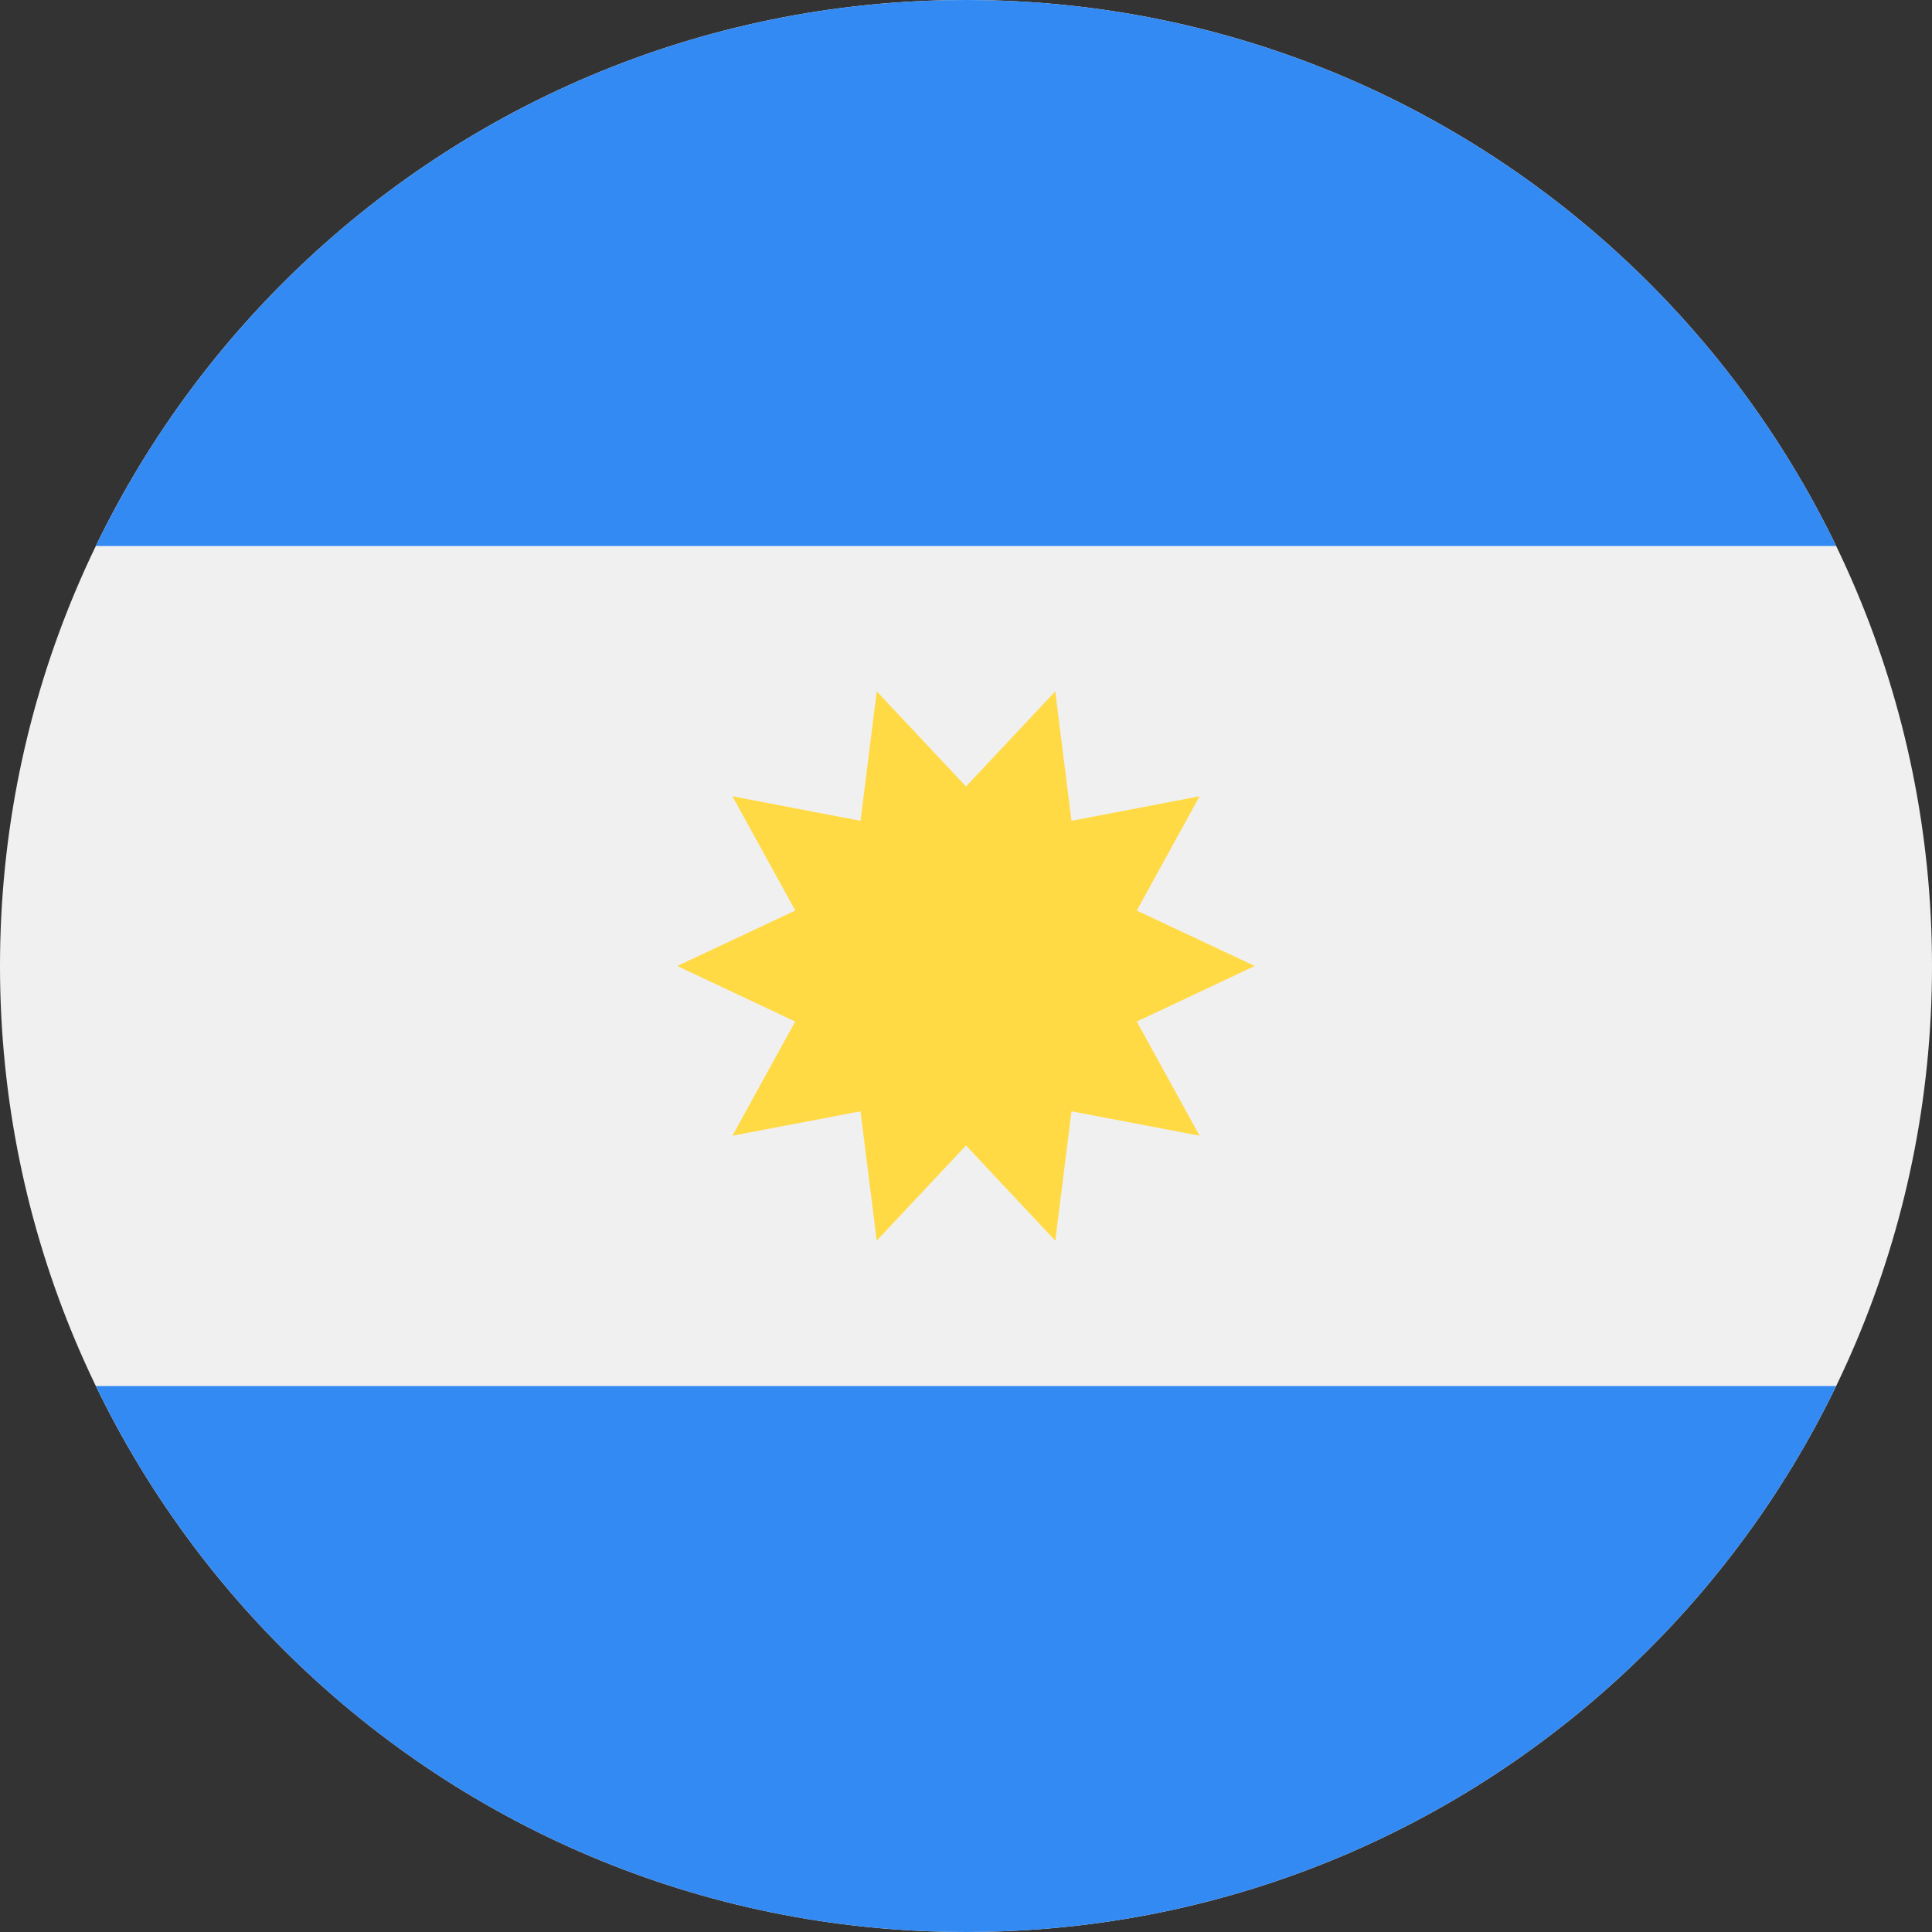 <svg width="20" height="20" viewBox="0 0 20 20" fill="none" xmlns="http://www.w3.org/2000/svg">
<rect x="0" y="0" width="20" height="20" fill="#333333" stroke="none"/>
<g clip-path="url(#clip0_43_25)">
<path d="M10 20C15.523 20 20 15.523 20 10C20 4.477 15.523 0 10 0C4.477 0 0 4.477 0 10C0 15.523 4.477 20 10 20Z" fill="#F0F0F0"/>
<path d="M10 0C6.035 0 2.61 2.307 0.992 5.652H19.008C17.39 2.307 13.964 0 10 0Z" fill="#338AF3"/>
<path d="M10 20C13.964 20 17.39 17.693 19.008 14.348H0.992C2.61 17.693 6.035 20 10 20Z" fill="#338AF3"/>
<path d="M12.989 10L11.768 10.575L12.418 11.757L11.092 11.504L10.924 12.843L10 11.858L9.076 12.843L8.908 11.504L7.582 11.757L8.232 10.575L7.011 10L8.233 9.426L7.582 8.243L8.908 8.497L9.076 7.157L10 8.142L10.924 7.157L11.092 8.497L12.418 8.243L11.768 9.426L12.989 10Z" fill="#FFDA44"/>
</g>
<defs>
<clipPath id="clip0_43_25">
<rect width="20" height="20" fill="white"/>
</clipPath>
</defs>
</svg>
